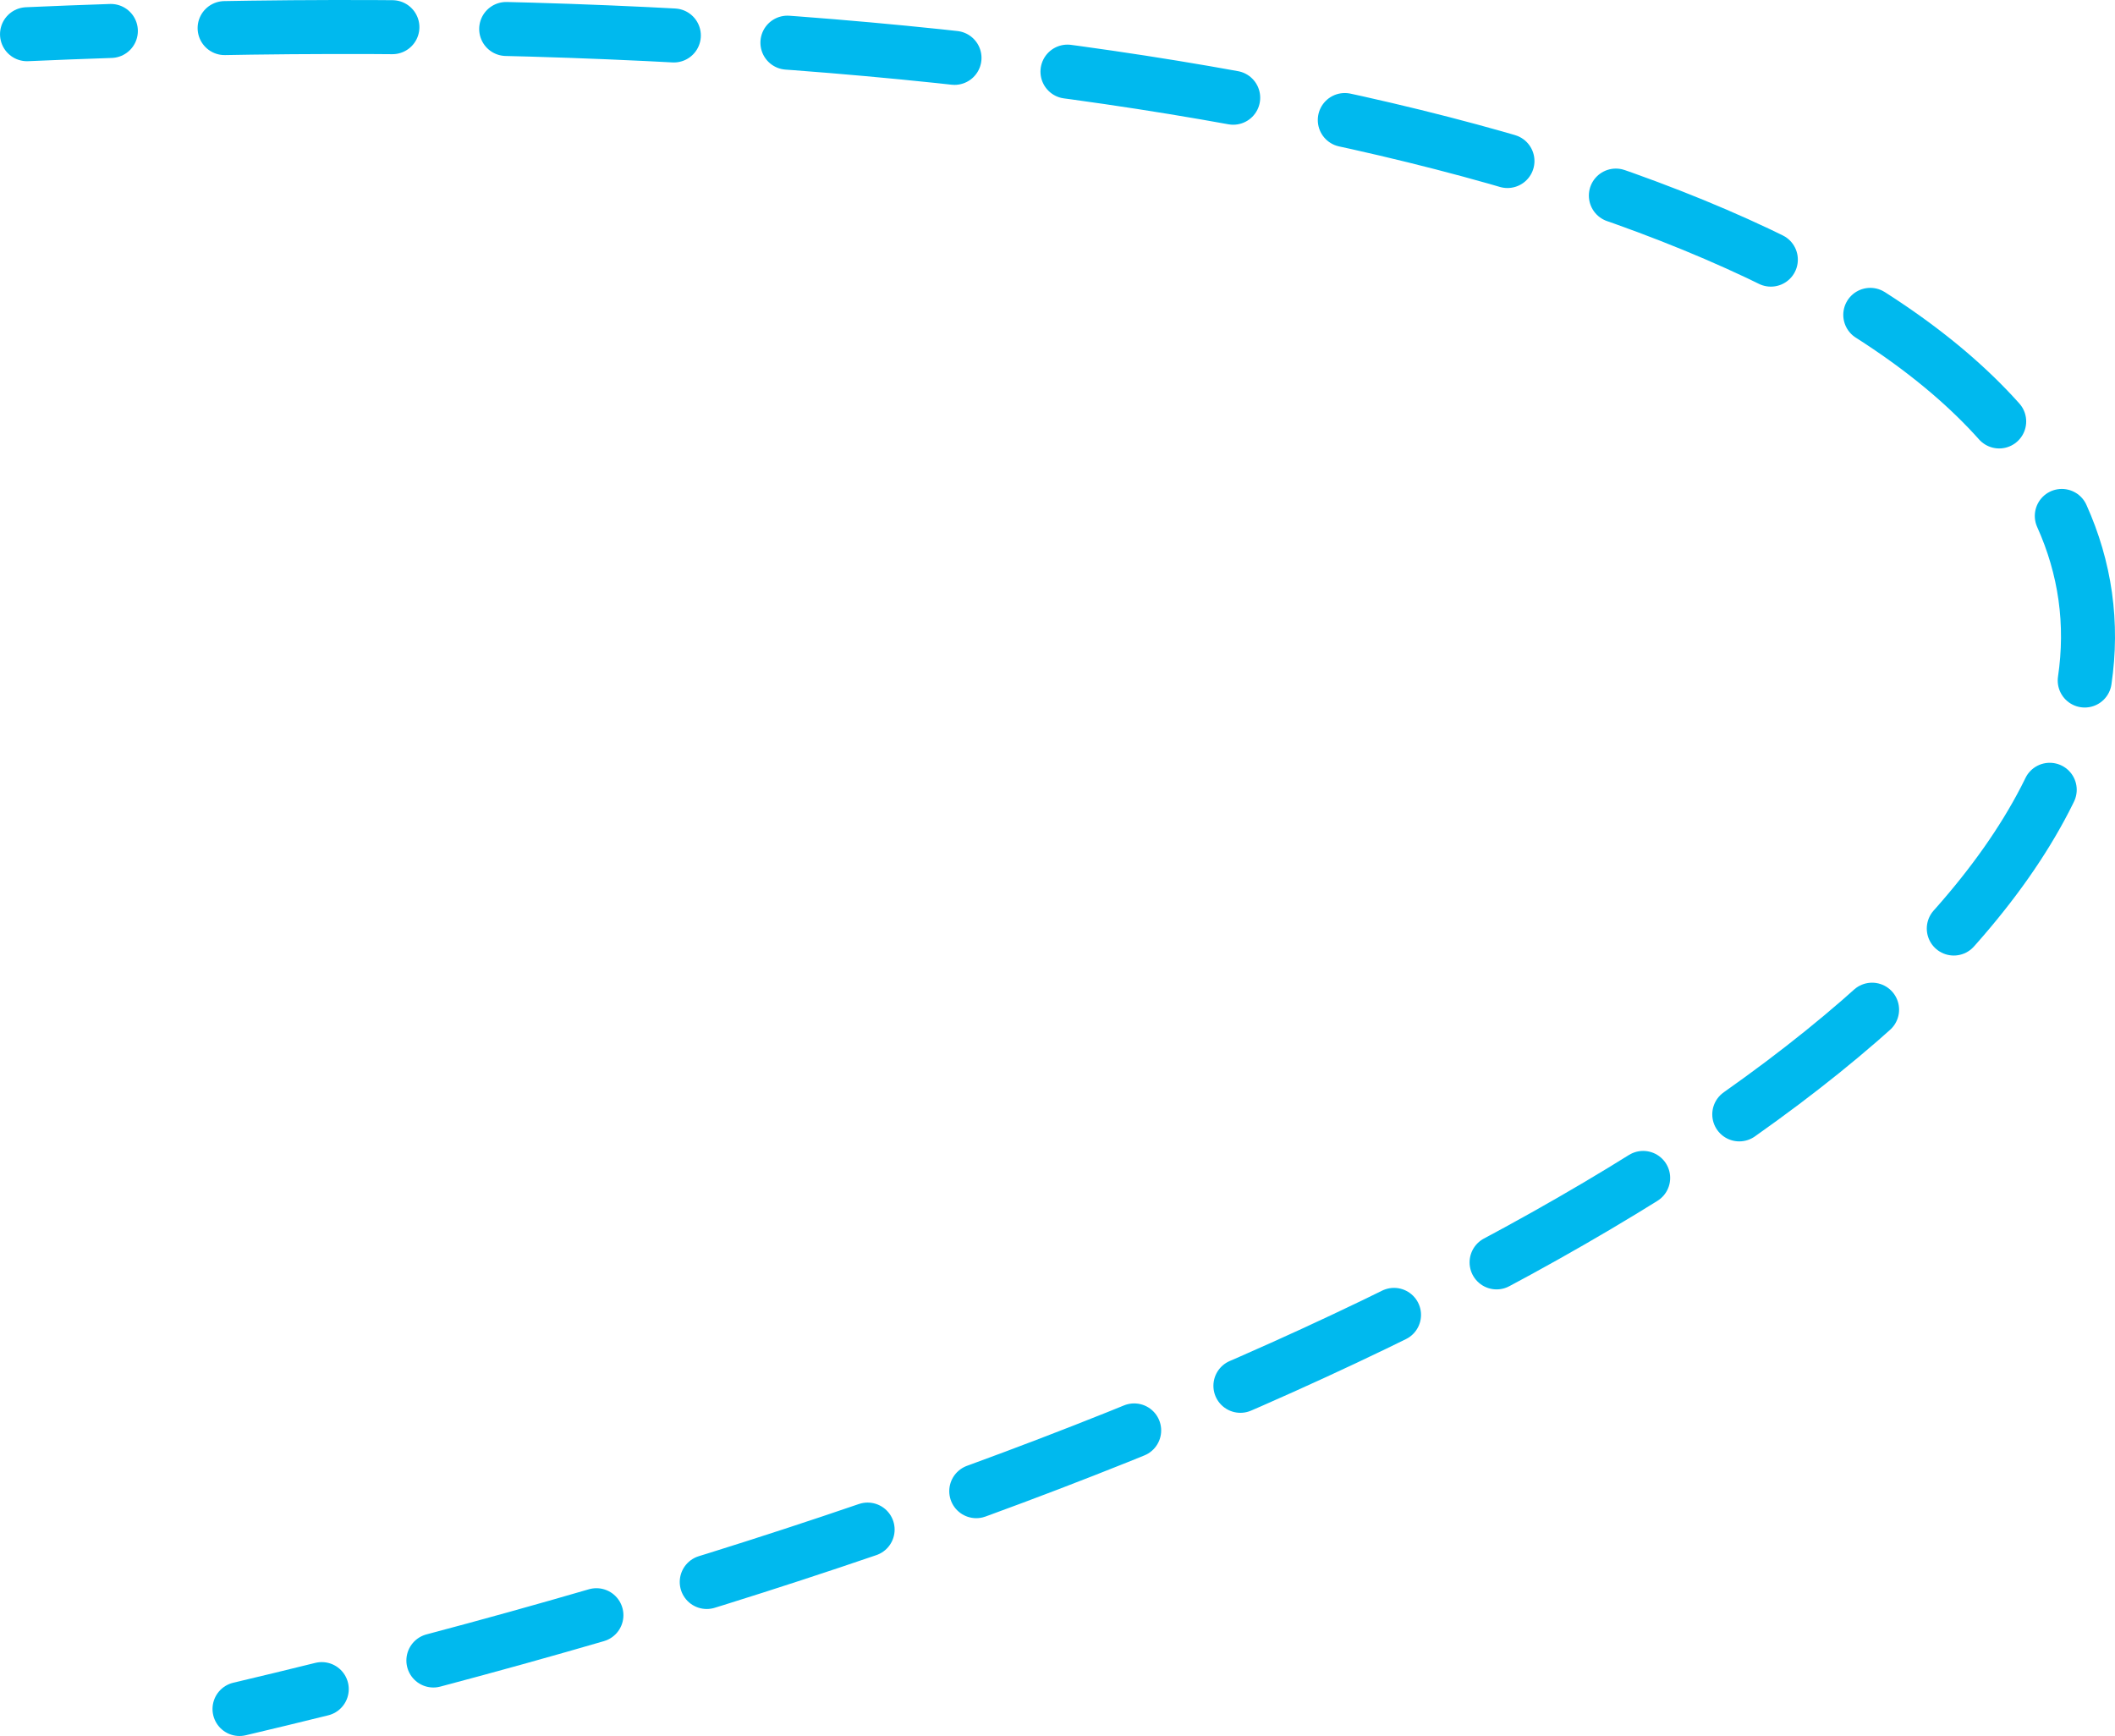 <?xml version="1.0" encoding="utf-8"?>
<!-- Generator: Adobe Illustrator 15.1.0, SVG Export Plug-In . SVG Version: 6.00 Build 0)  -->
<!DOCTYPE svg PUBLIC "-//W3C//DTD SVG 1.1//EN" "http://www.w3.org/Graphics/SVG/1.1/DTD/svg11.dtd">
<svg version="1.1" id="Ebene_1" xmlns="http://www.w3.org/2000/svg" xmlns:xlink="http://www.w3.org/1999/xlink" x="0px" y="0px"
	 width="264.775px" height="217.328px" viewBox="0 0 264.775 217.328" enable-background="new 0 0 264.775 217.328"
	 xml:space="preserve">
<g>
	<g>
		<defs>
			<rect id="SVGID_1_" x="0" width="264.775" height="217.328"/>
		</defs>
		<clipPath id="SVGID_2_">
			<use xlink:href="#SVGID_1_"  overflow="visible"/>
		</clipPath>
		
			<path clip-path="url(#SVGID_2_)" fill="none" stroke="#00B9EE" stroke-width="6.76" stroke-linecap="round" stroke-dasharray="21.184,14.424" d="
			M54.254,207.876c111.312-29.476,191.41-73.698,205.07-115.673"/>
	</g>
	<g>
		<defs>
			<rect id="SVGID_3_" x="0" width="264.775" height="217.328"/>
		</defs>
		<clipPath id="SVGID_4_">
			<use xlink:href="#SVGID_3_"  overflow="visible"/>
		</clipPath>
		
			<path clip-path="url(#SVGID_4_)" fill="none" stroke="#00B9EE" stroke-width="6.76" stroke-linecap="round" stroke-dasharray="21.006,14.246" d="
			M250.277,52.761C220.281,19.163,132.414,0.83,20.992,3.667"/>
	</g>
	<g>
		<path fill="none" stroke="#00B9EE" stroke-width="6.76" stroke-linecap="round" d="M13.879,3.876
			C10.395,3.991,6.902,4.127,3.383,4.283 M260.984,85.194c0.522-3.545,0.551-7.067,0.062-10.555
			c-0.488-3.46-1.474-6.811-2.931-10.05 M29.984,213.947c3.457-0.816,6.891-1.646,10.297-2.49"/>
	</g>
</g>
</svg>
